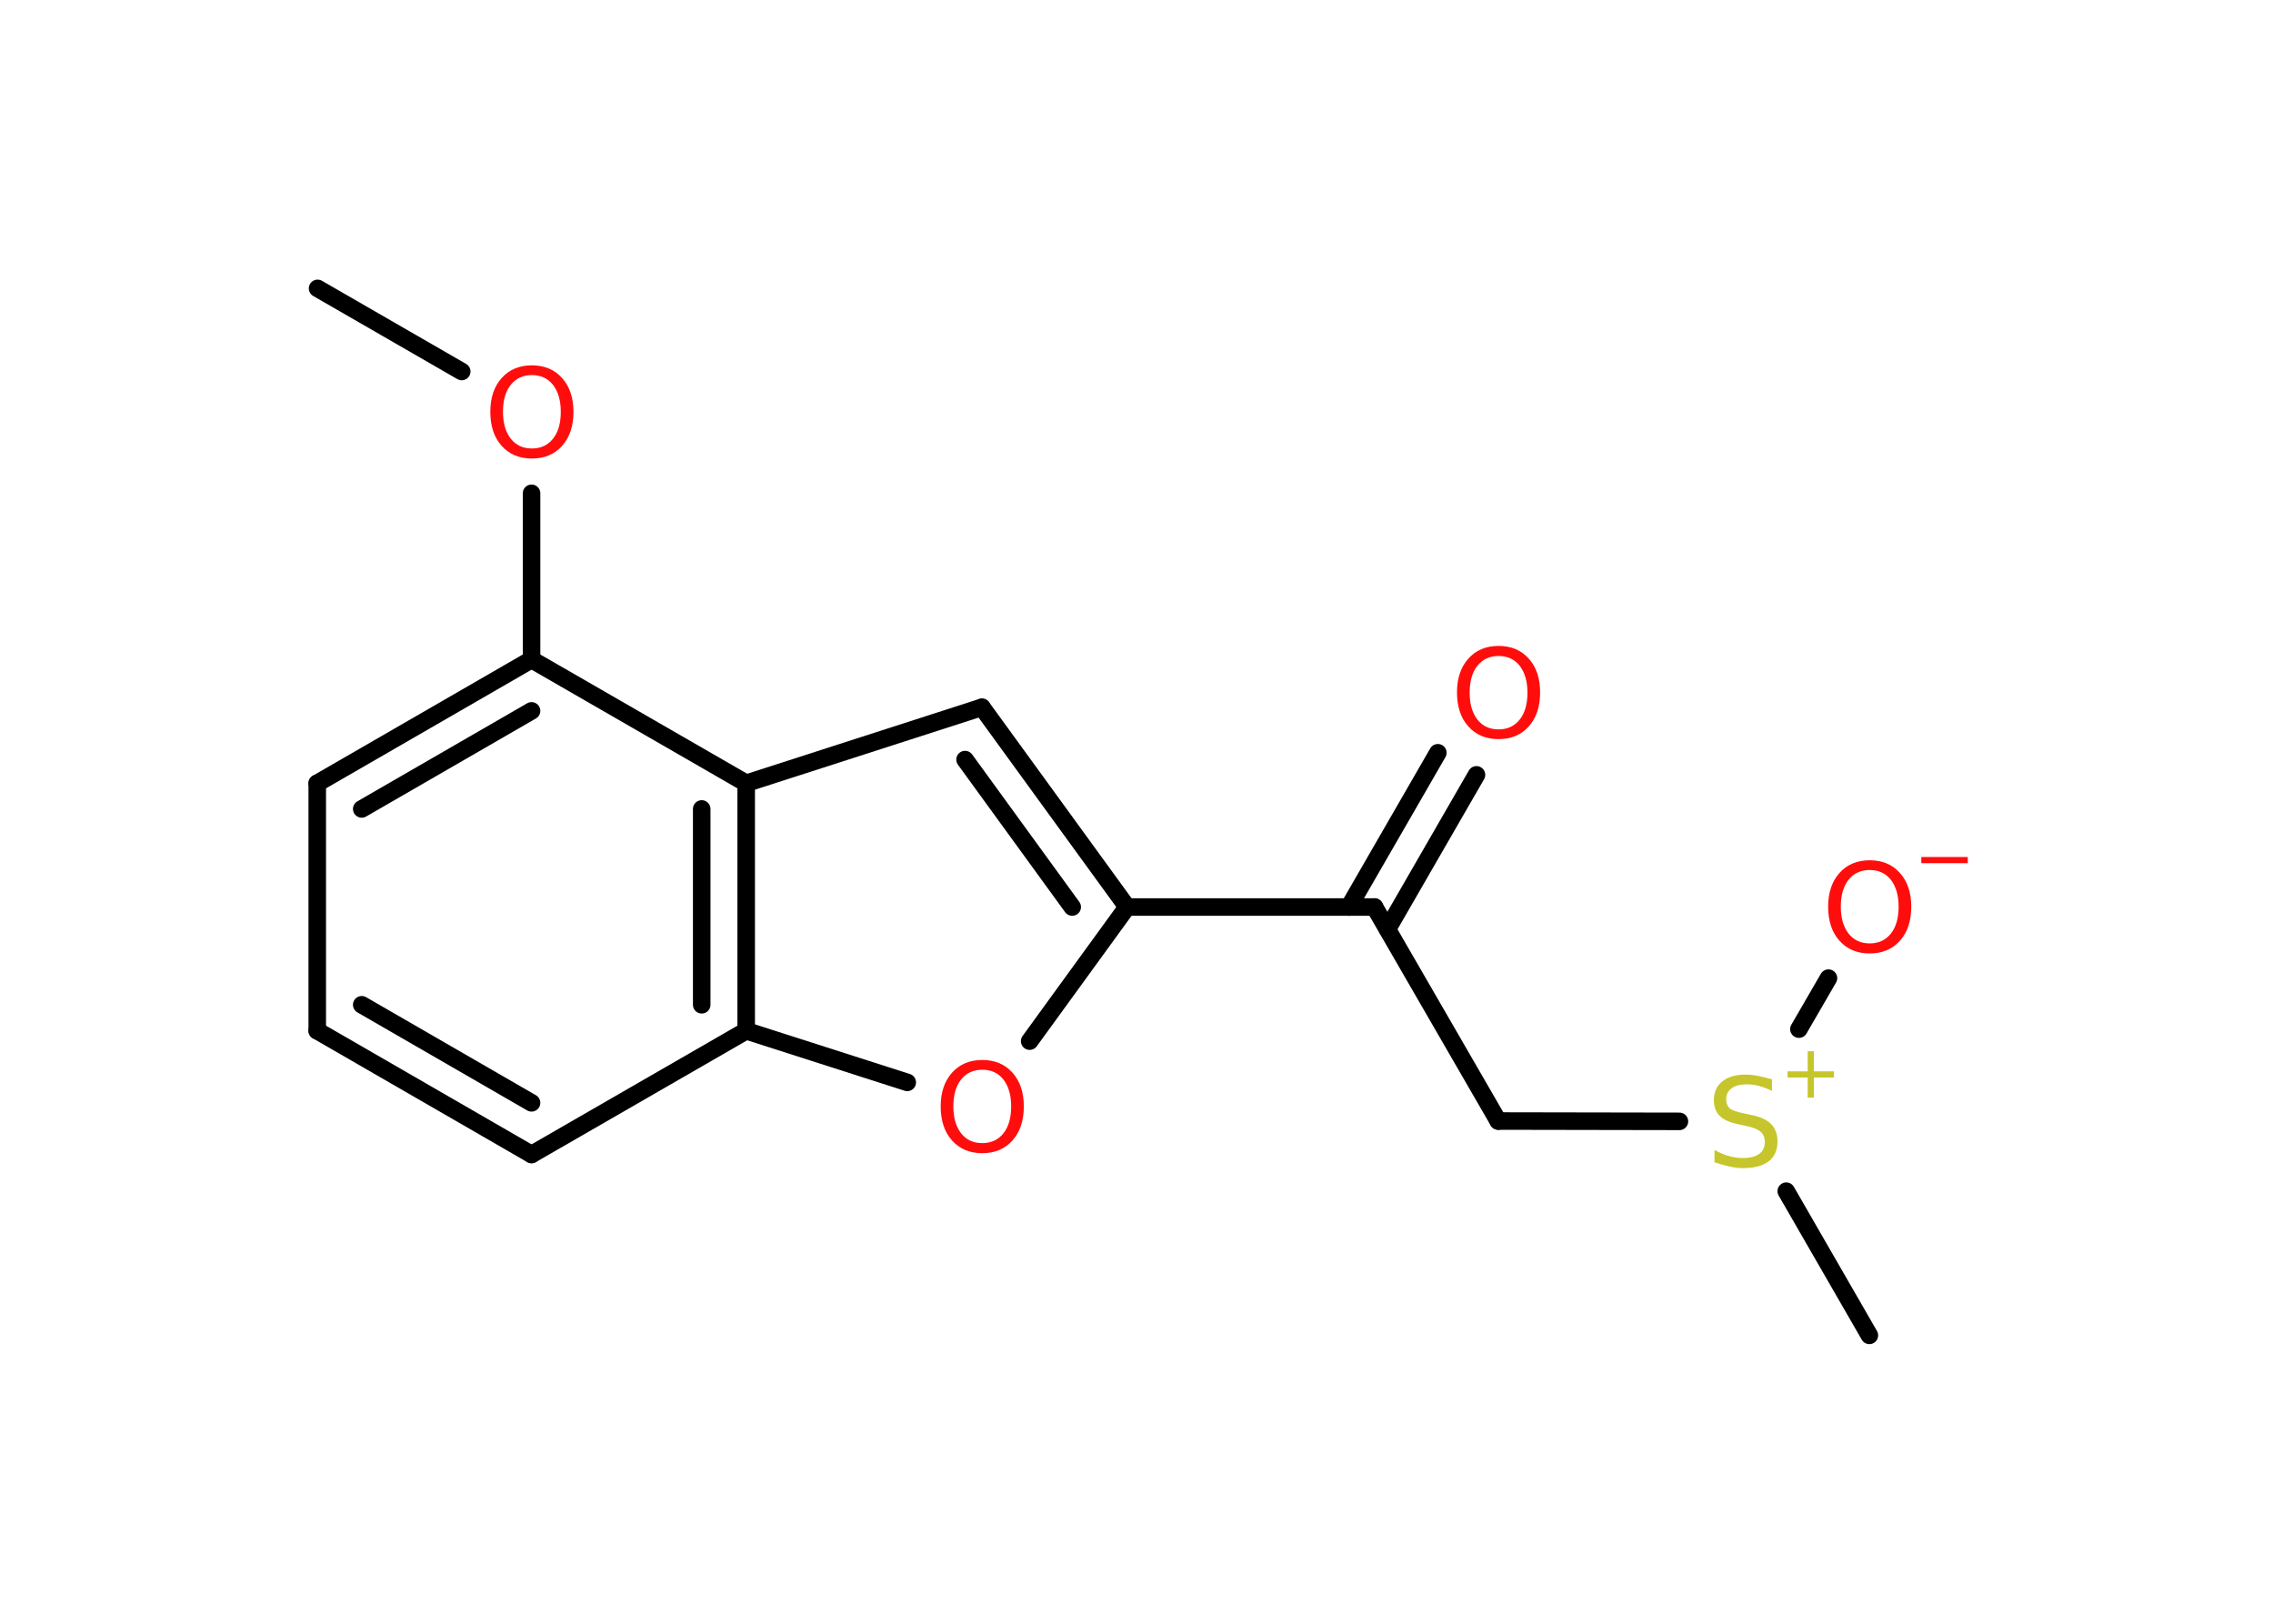 <?xml version='1.0' encoding='UTF-8'?>
<!DOCTYPE svg PUBLIC "-//W3C//DTD SVG 1.1//EN" "http://www.w3.org/Graphics/SVG/1.1/DTD/svg11.dtd">
<svg version='1.2' xmlns='http://www.w3.org/2000/svg' xmlns:xlink='http://www.w3.org/1999/xlink' width='70.0mm' height='50.0mm' viewBox='0 0 70.0 50.0'>
  <desc>Generated by the Chemistry Development Kit (http://github.com/cdk)</desc>
  <g stroke-linecap='round' stroke-linejoin='round' stroke='#000000' stroke-width='.54' fill='#FF0D0D'>
    <rect x='.0' y='.0' width='70.0' height='50.0' fill='#FFFFFF' stroke='none'/>
    <g id='mol1' class='mol'>
      <line id='mol1bnd1' class='bond' x1='9.78' y1='8.88' x2='14.22' y2='11.44'/>
      <line id='mol1bnd2' class='bond' x1='16.37' y1='15.19' x2='16.37' y2='20.31'/>
      <g id='mol1bnd3' class='bond'>
        <line x1='16.37' y1='20.31' x2='9.77' y2='24.12'/>
        <line x1='16.37' y1='21.89' x2='11.14' y2='24.91'/>
      </g>
      <line id='mol1bnd4' class='bond' x1='9.77' y1='24.12' x2='9.77' y2='31.74'/>
      <g id='mol1bnd5' class='bond'>
        <line x1='9.77' y1='31.74' x2='16.37' y2='35.55'/>
        <line x1='11.14' y1='30.94' x2='16.37' y2='33.96'/>
      </g>
      <line id='mol1bnd6' class='bond' x1='16.37' y1='35.55' x2='22.98' y2='31.74'/>
      <line id='mol1bnd7' class='bond' x1='22.98' y1='31.74' x2='27.94' y2='33.33'/>
      <line id='mol1bnd8' class='bond' x1='31.71' y1='32.06' x2='34.71' y2='27.93'/>
      <line id='mol1bnd9' class='bond' x1='34.71' y1='27.93' x2='42.33' y2='27.93'/>
      <g id='mol1bnd10' class='bond'>
        <line x1='41.54' y1='27.93' x2='44.28' y2='23.18'/>
        <line x1='42.73' y1='28.61' x2='45.47' y2='23.86'/>
      </g>
      <line id='mol1bnd11' class='bond' x1='42.33' y1='27.93' x2='46.14' y2='34.52'/>
      <line id='mol1bnd12' class='bond' x1='46.14' y1='34.52' x2='51.72' y2='34.53'/>
      <line id='mol1bnd13' class='bond' x1='55.01' y1='36.68' x2='57.57' y2='41.12'/>
      <line id='mol1bnd14' class='bond' x1='55.4' y1='31.69' x2='56.31' y2='30.12'/>
      <g id='mol1bnd15' class='bond'>
        <line x1='34.71' y1='27.93' x2='30.24' y2='21.78'/>
        <line x1='33.02' y1='27.93' x2='29.72' y2='23.39'/>
      </g>
      <line id='mol1bnd16' class='bond' x1='30.24' y1='21.78' x2='22.98' y2='24.12'/>
      <line id='mol1bnd17' class='bond' x1='16.37' y1='20.31' x2='22.98' y2='24.12'/>
      <g id='mol1bnd18' class='bond'>
        <line x1='22.98' y1='31.74' x2='22.98' y2='24.12'/>
        <line x1='21.61' y1='30.94' x2='21.61' y2='24.91'/>
      </g>
      <path id='mol1atm2' class='atom' d='M16.38 11.55q-.41 .0 -.65 .3q-.24 .3 -.24 .83q.0 .52 .24 .83q.24 .3 .65 .3q.41 .0 .65 -.3q.24 -.3 .24 -.83q.0 -.52 -.24 -.83q-.24 -.3 -.65 -.3zM16.38 11.25q.58 .0 .93 .39q.35 .39 .35 1.04q.0 .66 -.35 1.05q-.35 .39 -.93 .39q-.58 .0 -.93 -.39q-.35 -.39 -.35 -1.05q.0 -.65 .35 -1.04q.35 -.39 .93 -.39z' stroke='none'/>
      <path id='mol1atm8' class='atom' d='M30.25 32.94q-.41 .0 -.65 .3q-.24 .3 -.24 .83q.0 .52 .24 .83q.24 .3 .65 .3q.41 .0 .65 -.3q.24 -.3 .24 -.83q.0 -.52 -.24 -.83q-.24 -.3 -.65 -.3zM30.25 32.64q.58 .0 .93 .39q.35 .39 .35 1.04q.0 .66 -.35 1.05q-.35 .39 -.93 .39q-.58 .0 -.93 -.39q-.35 -.39 -.35 -1.05q.0 -.65 .35 -1.04q.35 -.39 .93 -.39z' stroke='none'/>
      <path id='mol1atm11' class='atom' d='M46.15 20.2q-.41 .0 -.65 .3q-.24 .3 -.24 .83q.0 .52 .24 .83q.24 .3 .65 .3q.41 .0 .65 -.3q.24 -.3 .24 -.83q.0 -.52 -.24 -.83q-.24 -.3 -.65 -.3zM46.15 19.89q.58 .0 .93 .39q.35 .39 .35 1.04q.0 .66 -.35 1.05q-.35 .39 -.93 .39q-.58 .0 -.93 -.39q-.35 -.39 -.35 -1.05q.0 -.65 .35 -1.04q.35 -.39 .93 -.39z' stroke='none'/>
      <g id='mol1atm13' class='atom'>
        <path d='M54.57 33.23v.36q-.21 -.1 -.4 -.15q-.19 -.05 -.37 -.05q-.31 .0 -.47 .12q-.17 .12 -.17 .34q.0 .18 .11 .28q.11 .09 .42 .15l.23 .05q.42 .08 .62 .28q.2 .2 .2 .54q.0 .4 -.27 .61q-.27 .21 -.79 .21q-.2 .0 -.42 -.05q-.22 -.05 -.46 -.13v-.38q.23 .13 .45 .19q.22 .06 .43 .06q.32 .0 .5 -.13q.17 -.13 .17 -.36q.0 -.21 -.13 -.32q-.13 -.11 -.41 -.17l-.23 -.05q-.42 -.08 -.61 -.26q-.19 -.18 -.19 -.49q.0 -.37 .26 -.58q.26 -.21 .71 -.21q.19 .0 .39 .04q.2 .04 .41 .1z' stroke='none' fill='#C6C62C'/>
        <path d='M55.86 32.37v.62h.62v.19h-.62v.62h-.19v-.62h-.62v-.19h.62v-.62h.19z' stroke='none' fill='#C6C62C'/>
      </g>
      <g id='mol1atm15' class='atom'>
        <path d='M57.58 26.79q-.41 .0 -.65 .3q-.24 .3 -.24 .83q.0 .52 .24 .83q.24 .3 .65 .3q.41 .0 .65 -.3q.24 -.3 .24 -.83q.0 -.52 -.24 -.83q-.24 -.3 -.65 -.3zM57.58 26.49q.58 .0 .93 .39q.35 .39 .35 1.04q.0 .66 -.35 1.05q-.35 .39 -.93 .39q-.58 .0 -.93 -.39q-.35 -.39 -.35 -1.05q.0 -.65 .35 -1.04q.35 -.39 .93 -.39z' stroke='none'/>
        <path d='M59.17 26.39h1.43v.19h-1.43v-.19z' stroke='none'/>
      </g>
    </g>
  </g>
</svg>
